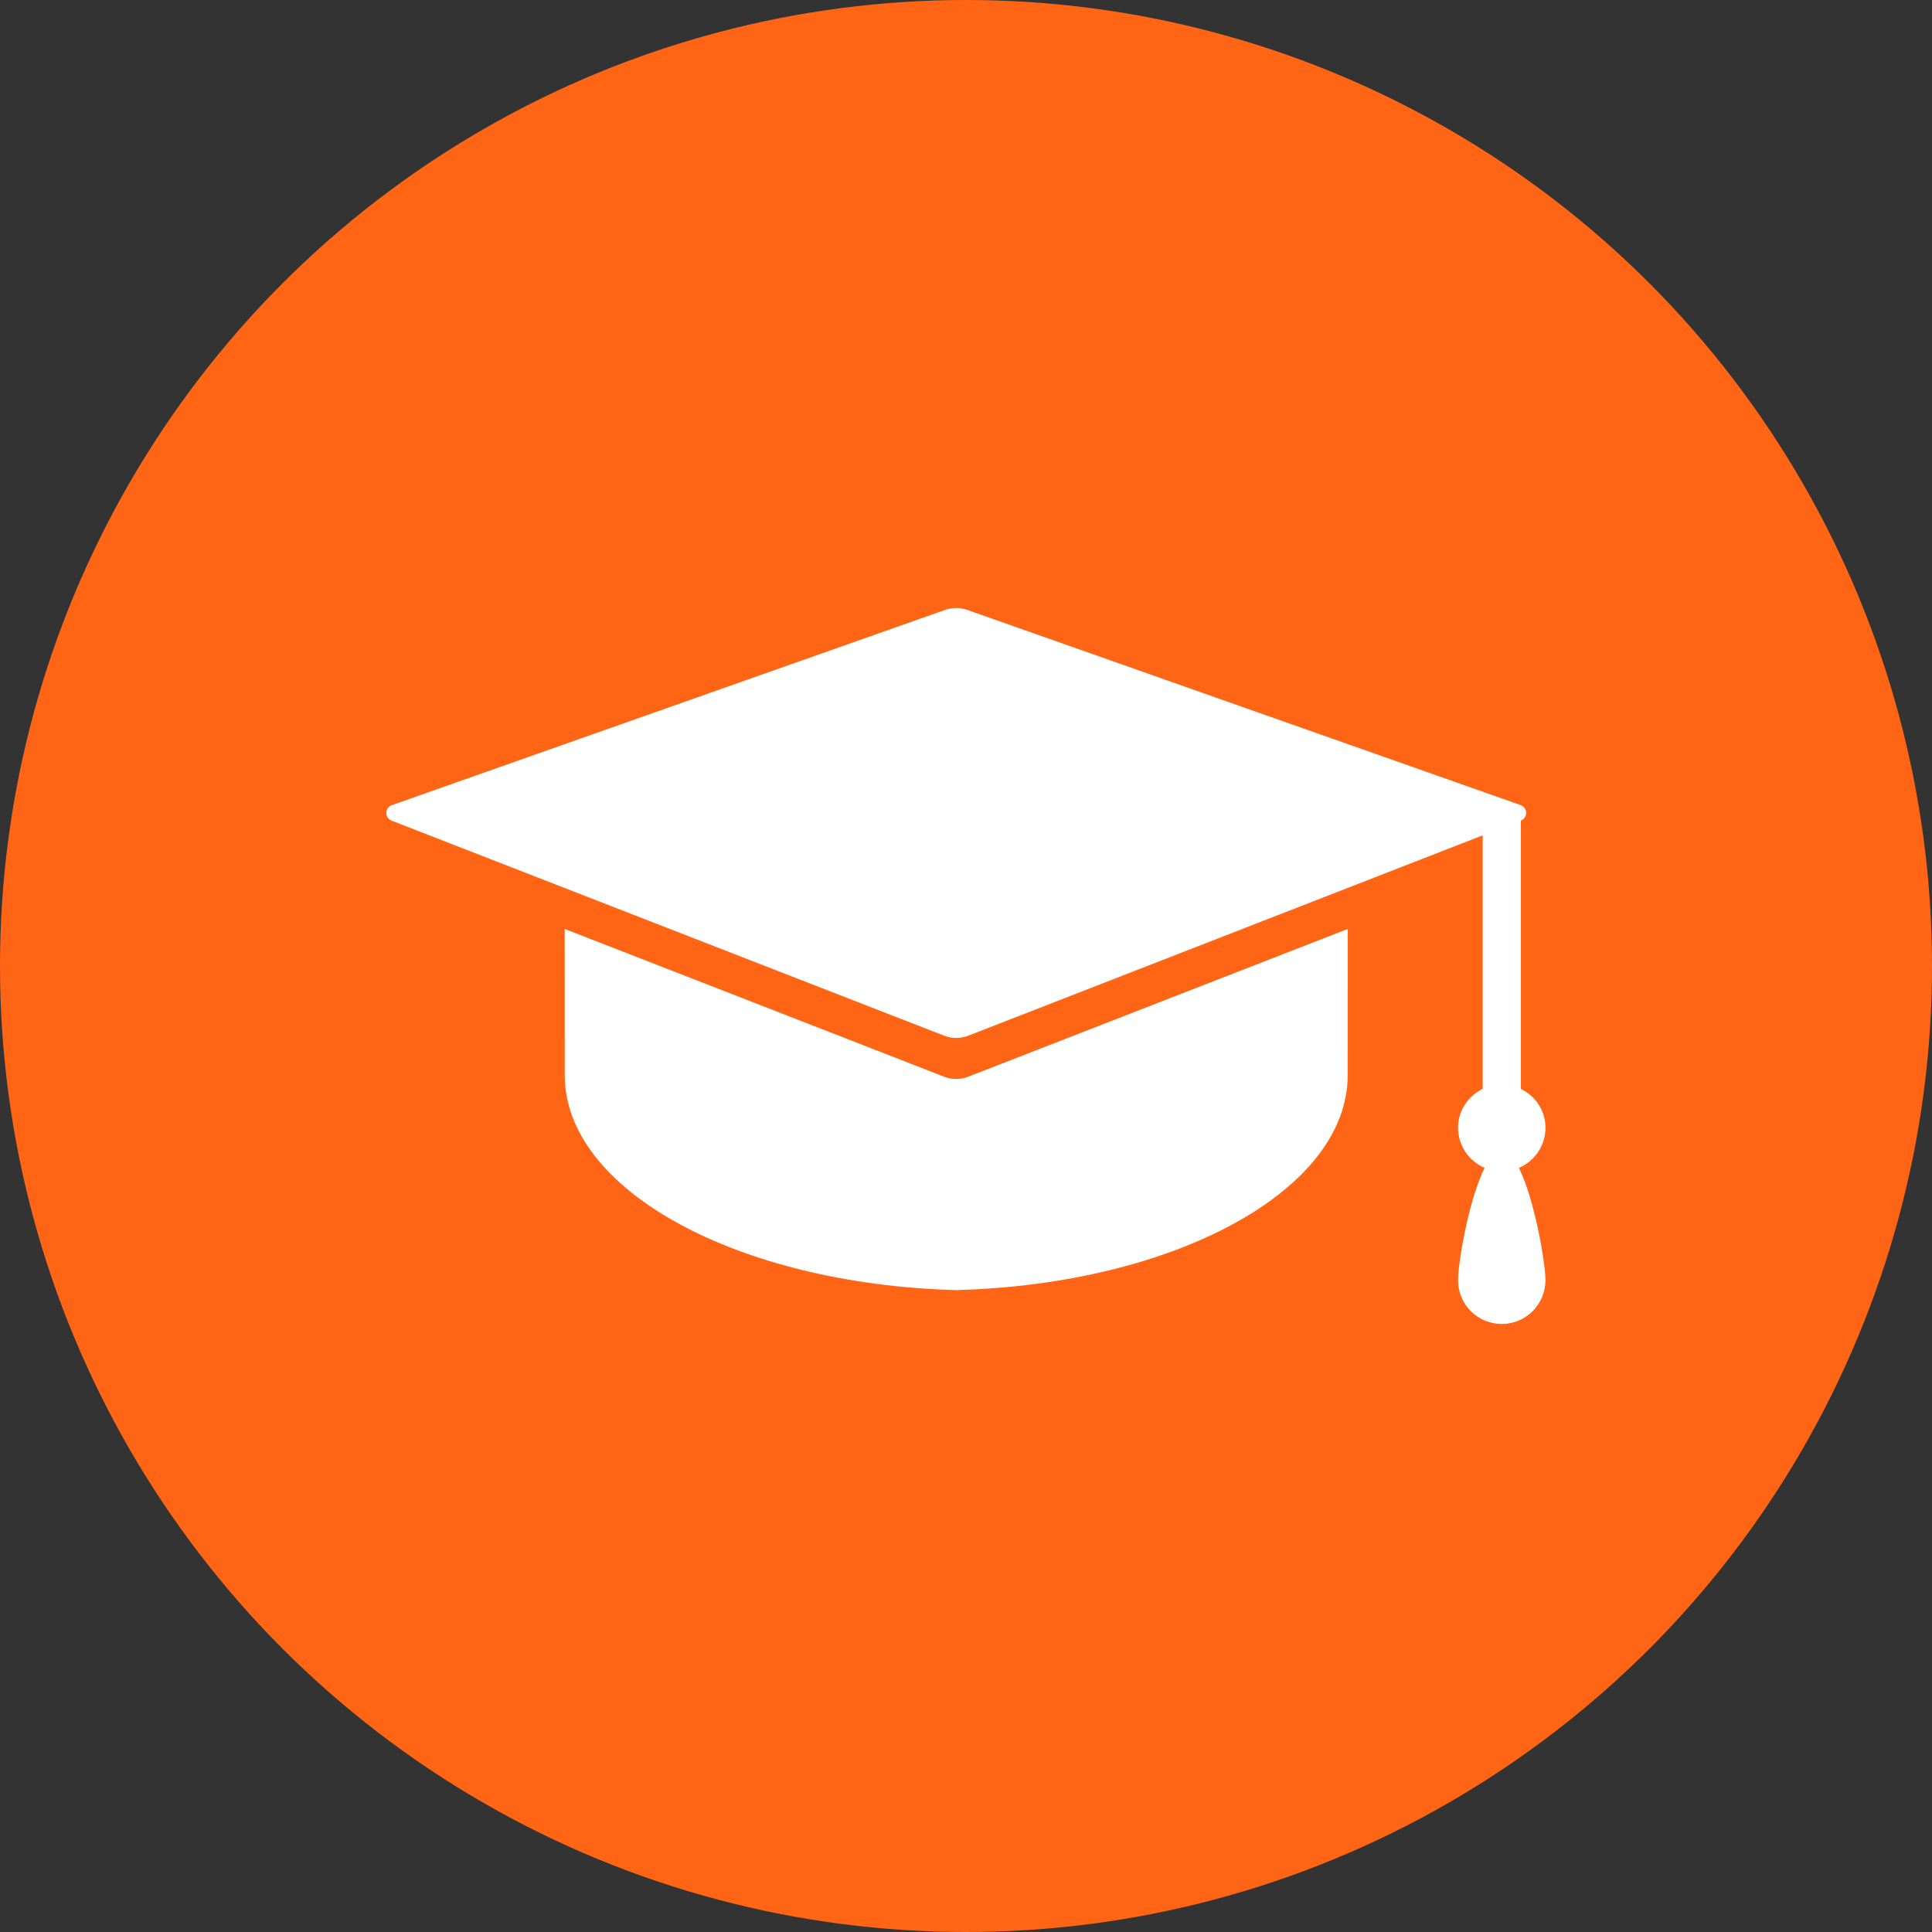<svg width="32" height="32" viewBox="0 0 32 32" fill="none" xmlns="http://www.w3.org/2000/svg">
<rect x="0" y="0" width="32" height="32" fill="#333333" stroke="none"/>
<circle cx="16" cy="16" r="16" fill="#FF6515"/>
<g clip-path="url(#clip0)">
<path d="M25.598 18.679C25.598 18.393 25.43 18.153 25.19 18.035V13.591C25.244 13.571 25.278 13.519 25.278 13.462C25.278 13.405 25.24 13.354 25.188 13.335L16.019 10.101C15.902 10.06 15.774 10.06 15.656 10.101L6.489 13.336C6.435 13.354 6.399 13.405 6.398 13.463C6.398 13.52 6.432 13.571 6.485 13.592L15.64 17.155C15.767 17.204 15.908 17.204 16.036 17.155L24.558 13.836V18.034C24.319 18.152 24.15 18.393 24.15 18.678C24.15 18.975 24.331 19.233 24.59 19.344C24.331 19.856 24.15 20.906 24.15 21.206C24.15 21.605 24.474 21.929 24.874 21.929C25.273 21.929 25.597 21.605 25.597 21.206C25.597 20.906 25.415 19.856 25.157 19.344C25.416 19.235 25.598 18.977 25.598 18.679Z" fill="white"/>
<path d="M9.353 15.386C9.353 16.411 9.354 17.617 9.354 17.809C9.354 19.717 12.226 21.271 15.838 21.368C19.45 21.271 22.322 19.719 22.322 17.809C22.322 17.619 22.322 16.412 22.323 15.386L16.035 17.834C15.907 17.884 15.766 17.884 15.639 17.834L9.353 15.386Z" fill="white"/>
</g>
<defs>
<clipPath id="clip0">
<rect width="19.2" height="19.2" fill="white" transform="translate(6.398 6.4)"/>
</clipPath>
</defs>
</svg>
